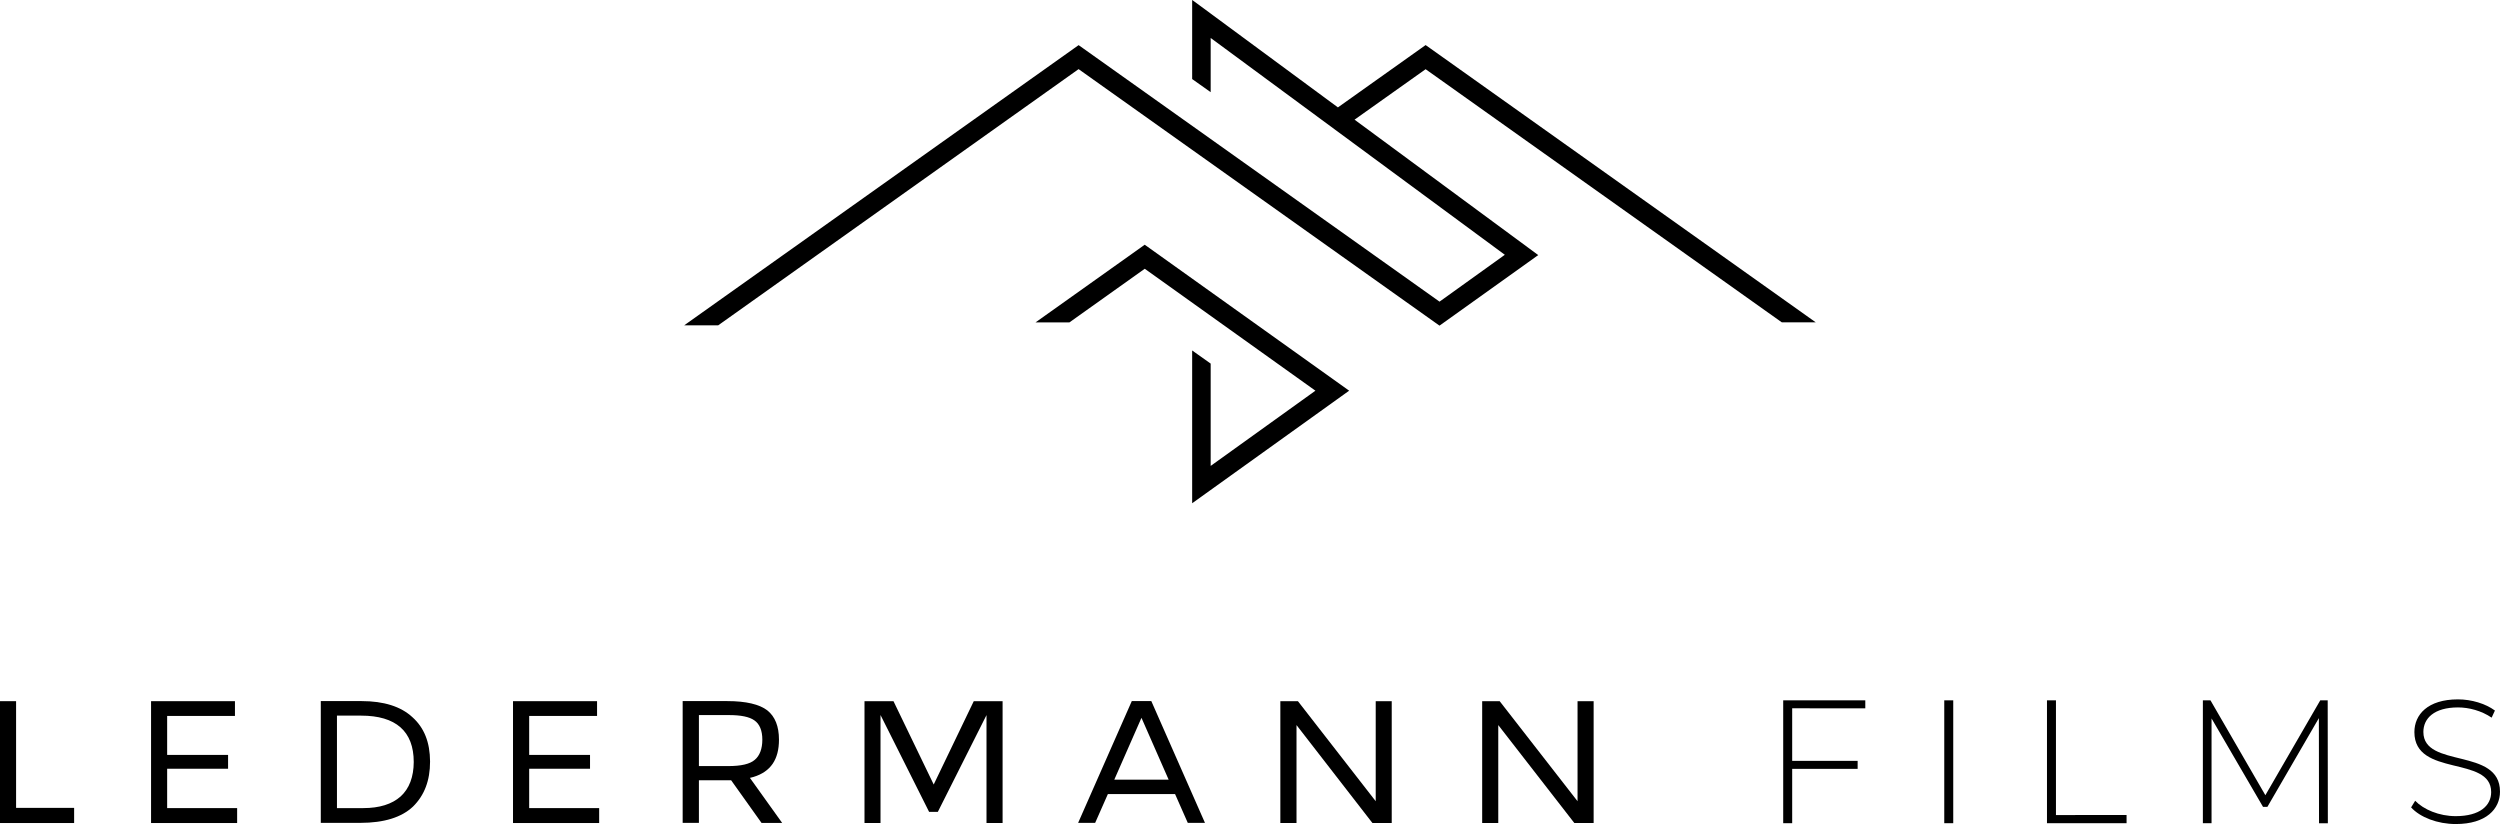 <?xml version="1.0" encoding="utf-8"?>
<!-- Generator: Adobe Illustrator 24.1.0, SVG Export Plug-In . SVG Version: 6.00 Build 0)  -->
<svg version="1.1" id="Layer_1" xmlns="http://www.w3.org/2000/svg" xmlns:xlink="http://www.w3.org/1999/xlink" x="0px" y="0px"
	 viewBox="0 0 3200.7 1055" style="enable-background:new 0 0 3200.7 1055;" xml:space="preserve">
<g>
	<polygon points="1831.7,62.3 1825.2,57.7 1712.9,137.5 1529.7,2.4 1526.3,0 1526.3,101.2 1550,118 1550,48.6 1926.6,326.2 
		1843,386.2 1382.1,58.6 1380.9,57.8 881.3,412.7 876,416.5 919.5,416.5 1380.9,88.5 1841.8,416.1 1843,416.9 1967.1,328.2 
		1969.4,326.6 1734.2,153.2 1825.2,88.6 2280.8,412.4 2281.4,412.7 2324.7,412.7 	"/>
	<polygon points="1465.6,313.3 1325.7,412.8 1369.1,412.8 1465.6,344.1 1684.1,500.2 1550,596.5 1550,465.5 1526.3,448.7 
		1526.3,644.3 1724.9,501.9 1727.3,500.2 1466.8,314.2 	"/>
	<g>
		<g>
			<g>
				<g>
					<polygon points="94.9,1034.3 94.9,1053.7 0,1053.7 0,897.7 20.6,897.7 20.6,1034.3 					"/>
				</g>
				<g>
					<polygon points="303.6,1034.6 303.6,1053.7 193.4,1053.7 193.4,897.7 300.8,897.7 300.8,916.6 214,916.6 214,966.5 292,966.5 
						292,984.2 214,984.2 214,1034.6 					"/>
				</g>
				<g>
					<path d="M528,918.2c-14.7-13.7-36.7-20.6-64.9-20.6h-52.4v155.9h50.6c30.4,0,53-7.1,67.5-20.9c14.5-14.3,21.8-33.2,21.8-57.6
						C550.5,950.4,543.1,931.7,528,918.2z M512.9,1019.7c-11.1,9.9-27.2,14.9-47.7,14.9h-33.8V916.2h30.8
						c44.7,0,67.5,20.1,67.5,59.4C529.6,994.7,524,1009.6,512.9,1019.7z"/>
				</g>
				<g>
					<polygon points="767.1,1034.6 767.1,1053.7 656.8,1053.7 656.8,897.7 764.4,897.7 764.4,916.6 677.5,916.6 677.5,966.5 
						755.4,966.5 755.4,984.2 677.5,984.2 677.5,1034.6 					"/>
				</g>
				<g>
					<path d="M960.1,995.9l4.6-1.2c22-6.7,32.6-22.4,32.6-47.7c0-17.1-5-29.6-14.9-37.5c-10.1-7.8-27.4-11.9-51.2-11.9H874v155.9
						h20.8V999h41.3l38.9,54.6h26.4L960.1,995.9z M932.5,980.8h-37.7v-65.3h38.3c15.5,0,26.2,2.2,32.6,6.7
						c6.8,4.6,10.3,13.1,10.3,24.8c0,11.7-3.4,20.6-9.7,25.8C960.1,978.2,948.8,980.8,932.5,980.8z"/>
				</g>
				<g>
					<polygon points="1283.6,897.7 1283.6,1053.7 1263,1053.7 1263,915.5 1200.7,1039.4 1189.5,1039.4 1127.3,915.4 1127.3,1053.7 
						1106.8,1053.7 1106.8,897.7 1143.9,897.7 1195.4,1004.4 1246.7,897.7 					"/>
				</g>
				<g>
					<path d="M1474,897.6h-25l-68.7,155.9h21.8l16.3-36.9h86l16.3,36.9h22L1474,897.6z M1426.6,998.2l34.8-79.2l34.8,79.2H1426.6z"
						/>
				</g>
				<g>
					<polygon points="1781.8,897.7 1781.8,1053.7 1757.1,1053.7 1659.9,928.3 1659.9,1053.7 1639.2,1053.7 1639.2,897.7 
						1661.7,897.7 1761.3,1025.8 1761.3,897.7 					"/>
				</g>
				<g>
					<polygon points="2040.3,897.7 2040.3,1053.7 2015.6,1053.7 1918.2,928.3 1918.2,1053.7 1897.6,1053.7 1897.6,897.7 1920,897.7 
						2019.7,1025.8 2019.7,897.7 					"/>
				</g>
			</g>
		</g>
		<g>
			<path d="M2388.1,906.9v-10.3H2283v157.3h11.5v-69.5h83.8v-10.3h-83.8v-67.3L2388.1,906.9L2388.1,906.9z"/>
			<path d="M2489.2,896.6v157.3h11.5V896.6L2489.2,896.6L2489.2,896.6z"/>
			<path d="M2632.2,1043.5V896.6h-11.5v157.3h101.9v-10.5L2632.2,1043.5L2632.2,1043.5z"/>
			<path d="M2980.1,896.6h-9.5l-70.3,121.5l-70.3-121.5h-9.7v157.3h11.1V919.8l65.9,113.2h5.6l65.9-113.6l0.2,134.6h11.3
				L2980.1,896.6z"/>
			<path d="M3102.6,937.1c0-17.3,13.7-31.4,44.3-31.4c14.1,0,30,4.2,43.1,13.1l4.2-9.1c-12.1-8.9-30-14.3-47.3-14.3
				c-38.7,0-55.8,19.5-55.8,41.9c0,58,98.3,29.6,98.3,76.8c0,17.1-14.1,30.8-45.5,30.8c-21.1,0-41.1-8.5-51.8-19.7l-5.2,8.5
				c11.5,12.7,33.8,21.3,57.2,21.3c38.9,0,56.6-19.3,56.6-41.5C3200.7,956.5,3102.6,984.2,3102.6,937.1z"/>
		</g>
	</g>
</g>
</svg>
